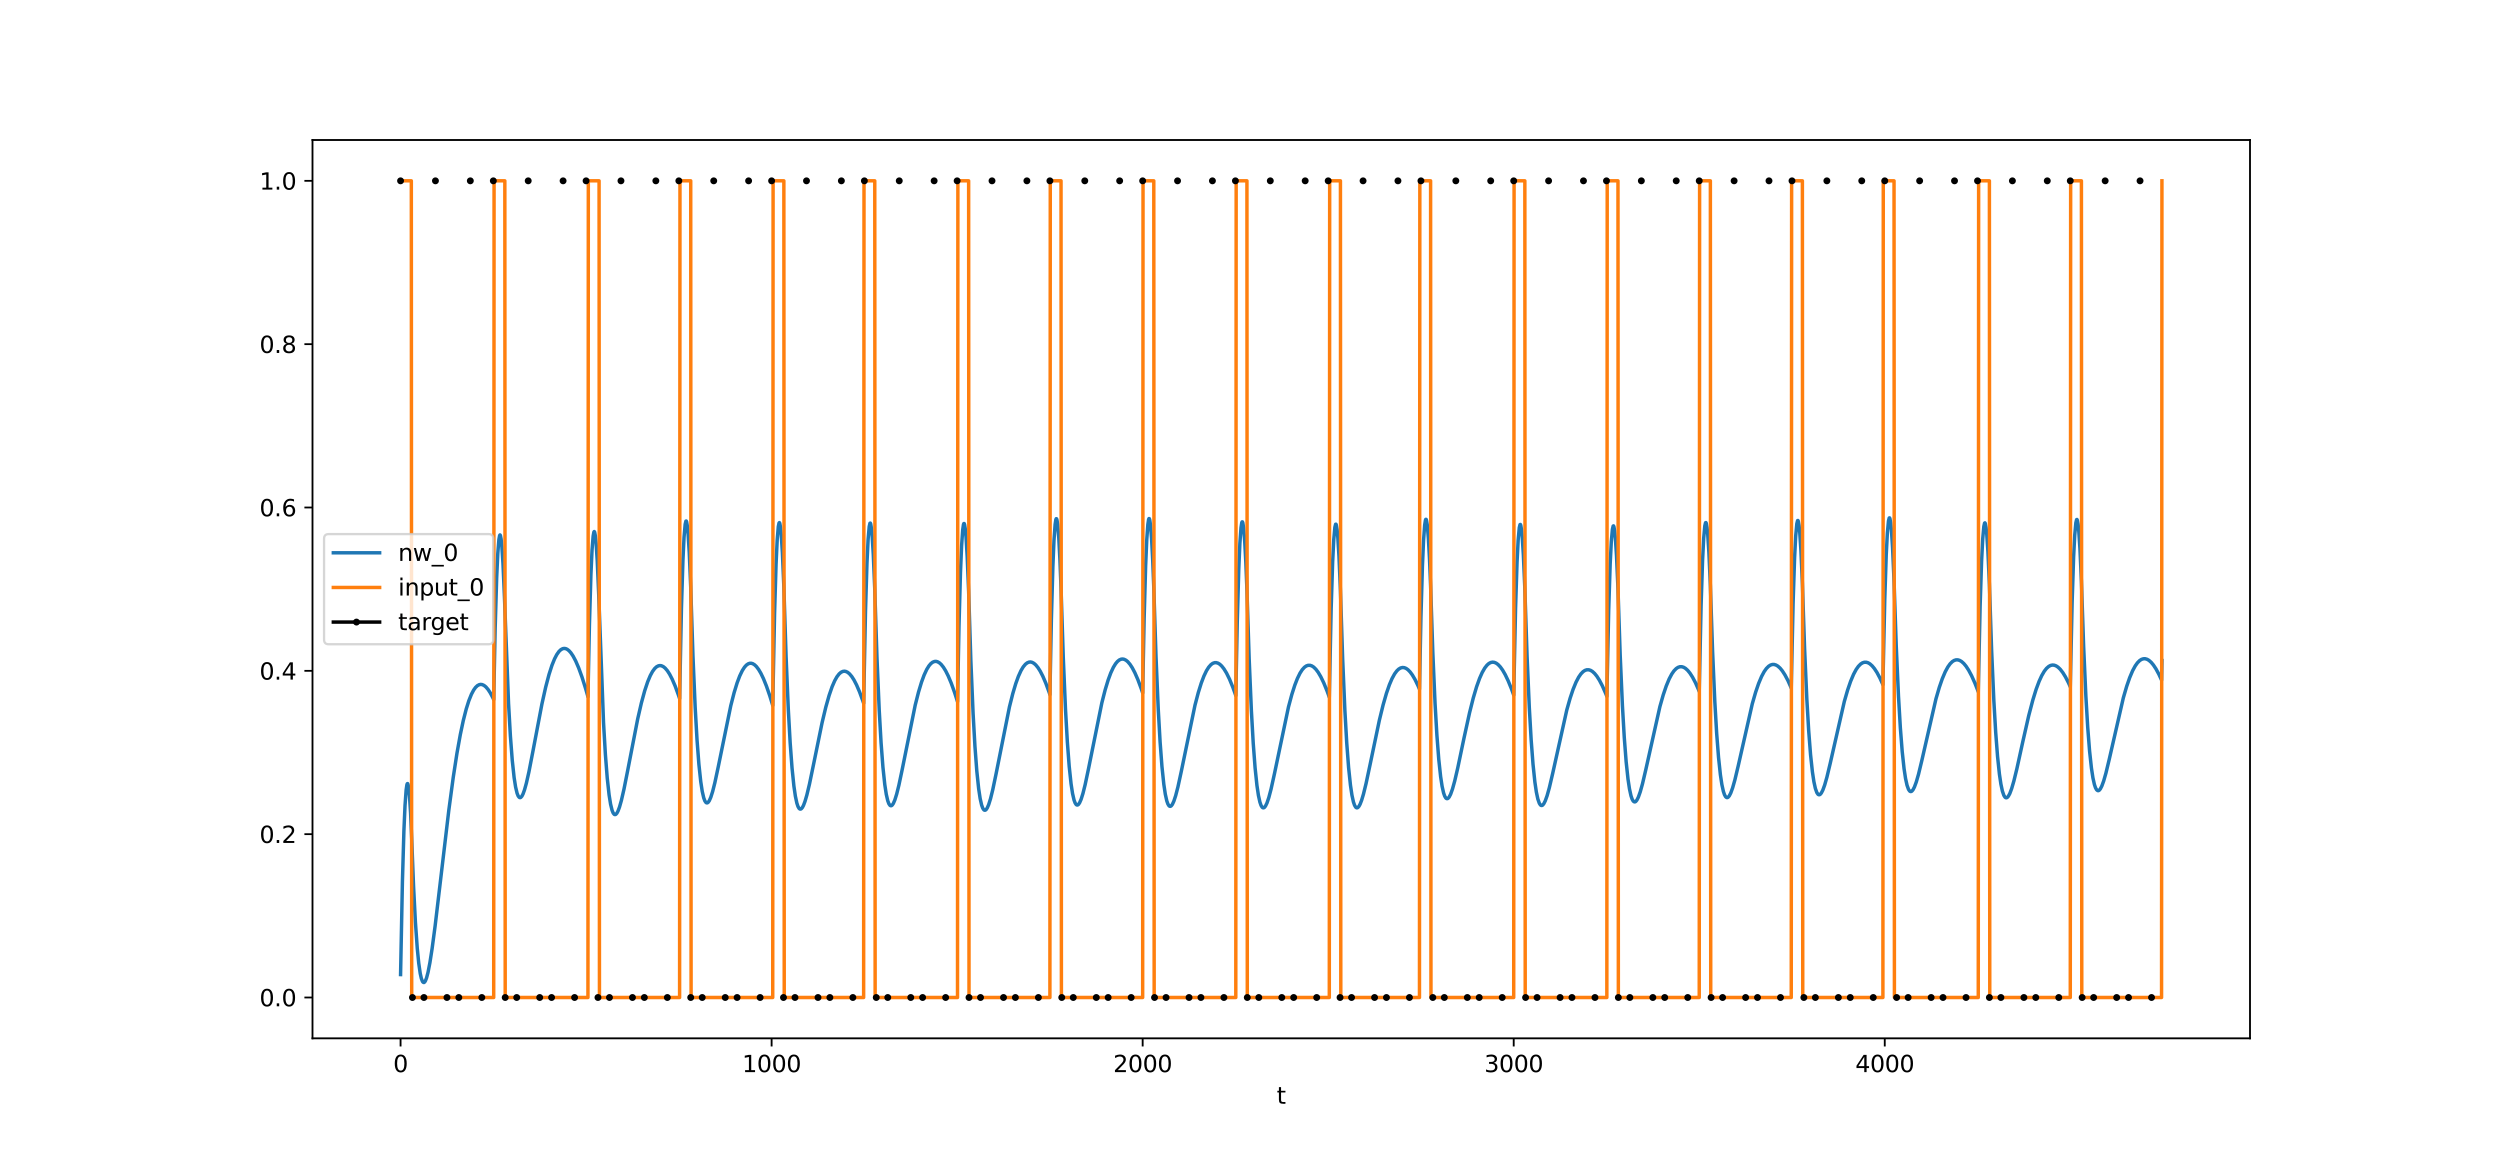 <?xml version="1.0" encoding="utf-8" standalone="no"?>
<!DOCTYPE svg PUBLIC "-//W3C//DTD SVG 1.1//EN"
  "http://www.w3.org/Graphics/SVG/1.1/DTD/svg11.dtd">
<svg xmlns:xlink="http://www.w3.org/1999/xlink" width="1080pt" height="504pt" viewBox="0 0 1080 504" xmlns="http://www.w3.org/2000/svg" version="1.1">
 <defs>
  <style type="text/css">*{stroke-linejoin: round; stroke-linecap: butt}</style>
 </defs>
 <g id="figure_1">
  <g id="patch_1">
   <path d="M 0 504 
L 1080 504 
L 1080 0 
L 0 0 
z
" style="fill: #ffffff"/>
  </g>
  <g id="axes_1">
   <g id="patch_2">
    <path d="M 135 448.56 
L 972 448.56 
L 972 60.48 
L 135 60.48 
z
" style="fill: #ffffff"/>
   </g>
   <g id="matplotlib.axis_1">
    <g id="xtick_1">
     <g id="line2d_1">
      <defs>
       <path id="m6c7b8c0041" d="M 0 0 
L 0 3.5 
" style="stroke: #000000; stroke-width: 0.8"/>
      </defs>
      <g>
       <use xlink:href="#m6c7b8c0041" x="173.045" y="448.56" style="stroke: #000000; stroke-width: 0.8"/>
      </g>
     </g>
     <g id="text_1">
      <!-- 0 -->
      <g transform="translate(169.864 463.158) scale(0.1 -0.1)">
       <defs>
        <path id="DejaVuSans-30" d="M 2034 4250 
Q 1547 4250 1301 3770 
Q 1056 3291 1056 2328 
Q 1056 1369 1301 889 
Q 1547 409 2034 409 
Q 2525 409 2770 889 
Q 3016 1369 3016 2328 
Q 3016 3291 2770 3770 
Q 2525 4250 2034 4250 
z
M 2034 4750 
Q 2819 4750 3233 4129 
Q 3647 3509 3647 2328 
Q 3647 1150 3233 529 
Q 2819 -91 2034 -91 
Q 1250 -91 836 529 
Q 422 1150 422 2328 
Q 422 3509 836 4129 
Q 1250 4750 2034 4750 
z
" transform="scale(0.016)"/>
       </defs>
       <use xlink:href="#DejaVuSans-30"/>
      </g>
     </g>
    </g>
    <g id="xtick_2">
     <g id="line2d_2">
      <g>
       <use xlink:href="#m6c7b8c0041" x="333.338" y="448.56" style="stroke: #000000; stroke-width: 0.8"/>
      </g>
     </g>
     <g id="text_2">
      <!-- 1000 -->
      <g transform="translate(320.613 463.158) scale(0.1 -0.1)">
       <defs>
        <path id="DejaVuSans-31" d="M 794 531 
L 1825 531 
L 1825 4091 
L 703 3866 
L 703 4441 
L 1819 4666 
L 2450 4666 
L 2450 531 
L 3481 531 
L 3481 0 
L 794 0 
L 794 531 
z
" transform="scale(0.016)"/>
       </defs>
       <use xlink:href="#DejaVuSans-31"/>
       <use xlink:href="#DejaVuSans-30" x="63.623"/>
       <use xlink:href="#DejaVuSans-30" x="127.246"/>
       <use xlink:href="#DejaVuSans-30" x="190.869"/>
      </g>
     </g>
    </g>
    <g id="xtick_3">
     <g id="line2d_3">
      <g>
       <use xlink:href="#m6c7b8c0041" x="493.631" y="448.56" style="stroke: #000000; stroke-width: 0.8"/>
      </g>
     </g>
     <g id="text_3">
      <!-- 2000 -->
      <g transform="translate(480.906 463.158) scale(0.1 -0.1)">
       <defs>
        <path id="DejaVuSans-32" d="M 1228 531 
L 3431 531 
L 3431 0 
L 469 0 
L 469 531 
Q 828 903 1448 1529 
Q 2069 2156 2228 2338 
Q 2531 2678 2651 2914 
Q 2772 3150 2772 3378 
Q 2772 3750 2511 3984 
Q 2250 4219 1831 4219 
Q 1534 4219 1204 4116 
Q 875 4013 500 3803 
L 500 4441 
Q 881 4594 1212 4672 
Q 1544 4750 1819 4750 
Q 2544 4750 2975 4387 
Q 3406 4025 3406 3419 
Q 3406 3131 3298 2873 
Q 3191 2616 2906 2266 
Q 2828 2175 2409 1742 
Q 1991 1309 1228 531 
z
" transform="scale(0.016)"/>
       </defs>
       <use xlink:href="#DejaVuSans-32"/>
       <use xlink:href="#DejaVuSans-30" x="63.623"/>
       <use xlink:href="#DejaVuSans-30" x="127.246"/>
       <use xlink:href="#DejaVuSans-30" x="190.869"/>
      </g>
     </g>
    </g>
    <g id="xtick_4">
     <g id="line2d_4">
      <g>
       <use xlink:href="#m6c7b8c0041" x="653.923" y="448.56" style="stroke: #000000; stroke-width: 0.8"/>
      </g>
     </g>
     <g id="text_4">
      <!-- 3000 -->
      <g transform="translate(641.198 463.158) scale(0.1 -0.1)">
       <defs>
        <path id="DejaVuSans-33" d="M 2597 2516 
Q 3050 2419 3304 2112 
Q 3559 1806 3559 1356 
Q 3559 666 3084 287 
Q 2609 -91 1734 -91 
Q 1441 -91 1130 -33 
Q 819 25 488 141 
L 488 750 
Q 750 597 1062 519 
Q 1375 441 1716 441 
Q 2309 441 2620 675 
Q 2931 909 2931 1356 
Q 2931 1769 2642 2001 
Q 2353 2234 1838 2234 
L 1294 2234 
L 1294 2753 
L 1863 2753 
Q 2328 2753 2575 2939 
Q 2822 3125 2822 3475 
Q 2822 3834 2567 4026 
Q 2313 4219 1838 4219 
Q 1578 4219 1281 4162 
Q 984 4106 628 3988 
L 628 4550 
Q 988 4650 1302 4700 
Q 1616 4750 1894 4750 
Q 2613 4750 3031 4423 
Q 3450 4097 3450 3541 
Q 3450 3153 3228 2886 
Q 3006 2619 2597 2516 
z
" transform="scale(0.016)"/>
       </defs>
       <use xlink:href="#DejaVuSans-33"/>
       <use xlink:href="#DejaVuSans-30" x="63.623"/>
       <use xlink:href="#DejaVuSans-30" x="127.246"/>
       <use xlink:href="#DejaVuSans-30" x="190.869"/>
      </g>
     </g>
    </g>
    <g id="xtick_5">
     <g id="line2d_5">
      <g>
       <use xlink:href="#m6c7b8c0041" x="814.216" y="448.56" style="stroke: #000000; stroke-width: 0.8"/>
      </g>
     </g>
     <g id="text_5">
      <!-- 4000 -->
      <g transform="translate(801.491 463.158) scale(0.1 -0.1)">
       <defs>
        <path id="DejaVuSans-34" d="M 2419 4116 
L 825 1625 
L 2419 1625 
L 2419 4116 
z
M 2253 4666 
L 3047 4666 
L 3047 1625 
L 3713 1625 
L 3713 1100 
L 3047 1100 
L 3047 0 
L 2419 0 
L 2419 1100 
L 313 1100 
L 313 1709 
L 2253 4666 
z
" transform="scale(0.016)"/>
       </defs>
       <use xlink:href="#DejaVuSans-34"/>
       <use xlink:href="#DejaVuSans-30" x="63.623"/>
       <use xlink:href="#DejaVuSans-30" x="127.246"/>
       <use xlink:href="#DejaVuSans-30" x="190.869"/>
      </g>
     </g>
    </g>
    <g id="text_6">
     <!-- t -->
     <g transform="translate(551.54 476.837) scale(0.1 -0.1)">
      <defs>
       <path id="DejaVuSans-74" d="M 1172 4494 
L 1172 3500 
L 2356 3500 
L 2356 3053 
L 1172 3053 
L 1172 1153 
Q 1172 725 1289 603 
Q 1406 481 1766 481 
L 2356 481 
L 2356 0 
L 1766 0 
Q 1100 0 847 248 
Q 594 497 594 1153 
L 594 3053 
L 172 3053 
L 172 3500 
L 594 3500 
L 594 4494 
L 1172 4494 
z
" transform="scale(0.016)"/>
      </defs>
      <use xlink:href="#DejaVuSans-74"/>
     </g>
    </g>
   </g>
   <g id="matplotlib.axis_2">
    <g id="ytick_1">
     <g id="line2d_6">
      <defs>
       <path id="m3fc078fcdd" d="M 0 0 
L -3.5 0 
" style="stroke: #000000; stroke-width: 0.8"/>
      </defs>
      <g>
       <use xlink:href="#m3fc078fcdd" x="135" y="430.92" style="stroke: #000000; stroke-width: 0.8"/>
      </g>
     </g>
     <g id="text_7">
      <!-- 0.0 -->
      <g transform="translate(112.097 434.719) scale(0.1 -0.1)">
       <defs>
        <path id="DejaVuSans-2e" d="M 684 794 
L 1344 794 
L 1344 0 
L 684 0 
L 684 794 
z
" transform="scale(0.016)"/>
       </defs>
       <use xlink:href="#DejaVuSans-30"/>
       <use xlink:href="#DejaVuSans-2e" x="63.623"/>
       <use xlink:href="#DejaVuSans-30" x="95.41"/>
      </g>
     </g>
    </g>
    <g id="ytick_2">
     <g id="line2d_7">
      <g>
       <use xlink:href="#m3fc078fcdd" x="135" y="360.36" style="stroke: #000000; stroke-width: 0.8"/>
      </g>
     </g>
     <g id="text_8">
      <!-- 0.2 -->
      <g transform="translate(112.097 364.159) scale(0.1 -0.1)">
       <use xlink:href="#DejaVuSans-30"/>
       <use xlink:href="#DejaVuSans-2e" x="63.623"/>
       <use xlink:href="#DejaVuSans-32" x="95.41"/>
      </g>
     </g>
    </g>
    <g id="ytick_3">
     <g id="line2d_8">
      <g>
       <use xlink:href="#m3fc078fcdd" x="135" y="289.8" style="stroke: #000000; stroke-width: 0.8"/>
      </g>
     </g>
     <g id="text_9">
      <!-- 0.4 -->
      <g transform="translate(112.097 293.599) scale(0.1 -0.1)">
       <use xlink:href="#DejaVuSans-30"/>
       <use xlink:href="#DejaVuSans-2e" x="63.623"/>
       <use xlink:href="#DejaVuSans-34" x="95.41"/>
      </g>
     </g>
    </g>
    <g id="ytick_4">
     <g id="line2d_9">
      <g>
       <use xlink:href="#m3fc078fcdd" x="135" y="219.24" style="stroke: #000000; stroke-width: 0.8"/>
      </g>
     </g>
     <g id="text_10">
      <!-- 0.6 -->
      <g transform="translate(112.097 223.039) scale(0.1 -0.1)">
       <defs>
        <path id="DejaVuSans-36" d="M 2113 2584 
Q 1688 2584 1439 2293 
Q 1191 2003 1191 1497 
Q 1191 994 1439 701 
Q 1688 409 2113 409 
Q 2538 409 2786 701 
Q 3034 994 3034 1497 
Q 3034 2003 2786 2293 
Q 2538 2584 2113 2584 
z
M 3366 4563 
L 3366 3988 
Q 3128 4100 2886 4159 
Q 2644 4219 2406 4219 
Q 1781 4219 1451 3797 
Q 1122 3375 1075 2522 
Q 1259 2794 1537 2939 
Q 1816 3084 2150 3084 
Q 2853 3084 3261 2657 
Q 3669 2231 3669 1497 
Q 3669 778 3244 343 
Q 2819 -91 2113 -91 
Q 1303 -91 875 529 
Q 447 1150 447 2328 
Q 447 3434 972 4092 
Q 1497 4750 2381 4750 
Q 2619 4750 2861 4703 
Q 3103 4656 3366 4563 
z
" transform="scale(0.016)"/>
       </defs>
       <use xlink:href="#DejaVuSans-30"/>
       <use xlink:href="#DejaVuSans-2e" x="63.623"/>
       <use xlink:href="#DejaVuSans-36" x="95.41"/>
      </g>
     </g>
    </g>
    <g id="ytick_5">
     <g id="line2d_10">
      <g>
       <use xlink:href="#m3fc078fcdd" x="135" y="148.68" style="stroke: #000000; stroke-width: 0.8"/>
      </g>
     </g>
     <g id="text_11">
      <!-- 0.8 -->
      <g transform="translate(112.097 152.479) scale(0.1 -0.1)">
       <defs>
        <path id="DejaVuSans-38" d="M 2034 2216 
Q 1584 2216 1326 1975 
Q 1069 1734 1069 1313 
Q 1069 891 1326 650 
Q 1584 409 2034 409 
Q 2484 409 2743 651 
Q 3003 894 3003 1313 
Q 3003 1734 2745 1975 
Q 2488 2216 2034 2216 
z
M 1403 2484 
Q 997 2584 770 2862 
Q 544 3141 544 3541 
Q 544 4100 942 4425 
Q 1341 4750 2034 4750 
Q 2731 4750 3128 4425 
Q 3525 4100 3525 3541 
Q 3525 3141 3298 2862 
Q 3072 2584 2669 2484 
Q 3125 2378 3379 2068 
Q 3634 1759 3634 1313 
Q 3634 634 3220 271 
Q 2806 -91 2034 -91 
Q 1263 -91 848 271 
Q 434 634 434 1313 
Q 434 1759 690 2068 
Q 947 2378 1403 2484 
z
M 1172 3481 
Q 1172 3119 1398 2916 
Q 1625 2713 2034 2713 
Q 2441 2713 2670 2916 
Q 2900 3119 2900 3481 
Q 2900 3844 2670 4047 
Q 2441 4250 2034 4250 
Q 1625 4250 1398 4047 
Q 1172 3844 1172 3481 
z
" transform="scale(0.016)"/>
       </defs>
       <use xlink:href="#DejaVuSans-30"/>
       <use xlink:href="#DejaVuSans-2e" x="63.623"/>
       <use xlink:href="#DejaVuSans-38" x="95.41"/>
      </g>
     </g>
    </g>
    <g id="ytick_6">
     <g id="line2d_11">
      <g>
       <use xlink:href="#m3fc078fcdd" x="135" y="78.12" style="stroke: #000000; stroke-width: 0.8"/>
      </g>
     </g>
     <g id="text_12">
      <!-- 1.0 -->
      <g transform="translate(112.097 81.919) scale(0.1 -0.1)">
       <use xlink:href="#DejaVuSans-31"/>
       <use xlink:href="#DejaVuSans-2e" x="63.623"/>
       <use xlink:href="#DejaVuSans-30" x="95.41"/>
      </g>
     </g>
    </g>
   </g>
   <g id="line2d_12">
    <path d="M 173.045 421.013 
L 173.847 380.784 
L 174.488 358.914 
L 174.969 347.959 
L 175.45 341.29 
L 175.77 339.063 
L 175.931 338.58 
L 176.091 338.502 
L 176.251 338.818 
L 176.572 340.588 
L 176.892 343.804 
L 177.373 351.163 
L 177.854 362.398 
L 178.656 382.863 
L 179.457 398.393 
L 180.259 409.701 
L 180.9 416.132 
L 181.541 420.553 
L 182.022 422.706 
L 182.503 423.974 
L 182.823 424.374 
L 183.144 424.448 
L 183.464 424.219 
L 183.785 423.711 
L 184.266 422.472 
L 184.907 420.036 
L 185.709 415.935 
L 186.67 409.798 
L 187.953 400.153 
L 190.036 382.578 
L 193.883 350.057 
L 195.807 335.762 
L 197.41 325.376 
L 198.853 317.344 
L 200.135 311.293 
L 201.417 306.272 
L 202.539 302.713 
L 203.661 299.913 
L 204.623 298.097 
L 205.425 296.981 
L 206.226 296.213 
L 207.027 295.779 
L 207.669 295.664 
L 208.31 295.745 
L 209.111 296.113 
L 209.913 296.761 
L 210.875 297.889 
L 211.836 299.372 
L 212.958 301.516 
L 213.279 302.205 
L 213.92 271.214 
L 214.561 249.655 
L 215.042 239.134 
L 215.523 233.057 
L 215.844 231.305 
L 216.004 231.083 
L 216.164 231.28 
L 216.485 232.889 
L 216.805 236.042 
L 217.286 243.476 
L 217.927 258.009 
L 219.691 303.919 
L 220.492 317.983 
L 221.294 328.456 
L 222.095 335.894 
L 222.736 339.989 
L 223.377 342.676 
L 223.858 343.887 
L 224.339 344.494 
L 224.66 344.598 
L 224.98 344.483 
L 225.461 343.942 
L 225.942 343.009 
L 226.583 341.243 
L 227.385 338.356 
L 228.507 333.381 
L 230.27 324.294 
L 234.117 304.09 
L 235.72 296.893 
L 237.163 291.407 
L 238.445 287.41 
L 239.567 284.625 
L 240.529 282.775 
L 241.49 281.417 
L 242.292 280.658 
L 243.093 280.228 
L 243.735 280.116 
L 244.376 280.204 
L 245.017 280.487 
L 245.818 281.105 
L 246.62 282.004 
L 247.582 283.436 
L 248.704 285.56 
L 249.986 288.538 
L 251.429 292.517 
L 253.031 297.616 
L 253.993 300.972 
L 254.634 269.85 
L 255.276 248.214 
L 255.756 237.667 
L 256.237 231.587 
L 256.558 229.845 
L 256.718 229.631 
L 256.878 229.84 
L 257.199 231.477 
L 257.52 234.665 
L 258.001 242.168 
L 258.642 256.815 
L 260.726 312.231 
L 261.527 325.935 
L 262.328 336.147 
L 263.13 343.406 
L 263.771 347.407 
L 264.412 350.035 
L 264.893 351.223 
L 265.374 351.821 
L 265.695 351.926 
L 266.015 351.818 
L 266.496 351.295 
L 266.977 350.388 
L 267.618 348.668 
L 268.42 345.85 
L 269.542 340.986 
L 271.145 332.923 
L 275.472 310.633 
L 277.075 303.674 
L 278.518 298.384 
L 279.8 294.538 
L 280.922 291.861 
L 281.884 290.083 
L 282.846 288.778 
L 283.647 288.047 
L 284.449 287.633 
L 285.09 287.524 
L 285.731 287.606 
L 286.533 287.971 
L 287.334 288.616 
L 288.296 289.74 
L 289.258 291.228 
L 290.38 293.389 
L 291.662 296.375 
L 293.105 300.324 
L 293.586 301.765 
L 294.387 262.626 
L 295.028 241.942 
L 295.509 232.032 
L 295.99 226.525 
L 296.31 225.131 
L 296.471 225.081 
L 296.631 225.447 
L 296.952 227.378 
L 297.272 230.835 
L 297.753 238.693 
L 298.394 253.732 
L 299.356 283.311 
L 300.318 305.669 
L 301.119 319.685 
L 301.921 330.173 
L 302.722 337.679 
L 303.363 341.86 
L 304.005 344.658 
L 304.485 345.966 
L 304.966 346.679 
L 305.287 346.859 
L 305.607 346.824 
L 305.928 346.592 
L 306.409 345.913 
L 307.05 344.468 
L 307.852 341.953 
L 308.813 338.148 
L 310.256 331.404 
L 315.706 304.816 
L 317.149 299.199 
L 318.431 295.016 
L 319.553 292.029 
L 320.675 289.688 
L 321.637 288.198 
L 322.438 287.319 
L 323.24 286.763 
L 323.881 286.546 
L 324.522 286.528 
L 325.163 286.702 
L 325.965 287.184 
L 326.766 287.946 
L 327.728 289.216 
L 328.69 290.849 
L 329.812 293.185 
L 331.094 296.373 
L 332.537 300.553 
L 333.819 304.731 
L 334.62 264.814 
L 335.262 243.594 
L 335.742 233.328 
L 336.223 227.501 
L 336.544 225.912 
L 336.704 225.77 
L 336.865 226.047 
L 337.185 227.81 
L 337.506 231.112 
L 337.987 238.76 
L 338.628 253.557 
L 339.589 283.683 
L 340.551 306.527 
L 341.353 320.907 
L 342.154 331.725 
L 342.956 339.53 
L 343.597 343.932 
L 344.238 346.933 
L 344.719 348.383 
L 345.2 349.231 
L 345.52 349.496 
L 345.841 349.543 
L 346.161 349.39 
L 346.642 348.822 
L 347.123 347.895 
L 347.764 346.184 
L 348.566 343.429 
L 349.688 338.73 
L 351.451 330.224 
L 355.138 312.216 
L 356.741 305.508 
L 358.183 300.397 
L 359.466 296.677 
L 360.588 294.09 
L 361.55 292.376 
L 362.511 291.126 
L 363.313 290.433 
L 364.114 290.05 
L 364.755 289.963 
L 365.397 290.064 
L 366.198 290.449 
L 367 291.109 
L 367.961 292.249 
L 368.923 293.746 
L 370.045 295.915 
L 371.327 298.904 
L 372.77 302.85 
L 373.091 303.804 
L 373.892 264.175 
L 374.533 243.202 
L 375.014 233.128 
L 375.495 227.499 
L 375.816 226.046 
L 375.976 225.971 
L 376.136 226.317 
L 376.457 228.219 
L 376.777 231.662 
L 377.258 239.525 
L 377.899 254.613 
L 378.861 284.358 
L 379.823 306.826 
L 380.624 320.901 
L 381.426 331.423 
L 382.227 338.945 
L 382.869 343.129 
L 383.51 345.921 
L 383.991 347.22 
L 384.471 347.921 
L 384.792 348.091 
L 385.113 348.046 
L 385.433 347.802 
L 385.914 347.103 
L 386.555 345.628 
L 387.357 343.072 
L 388.318 339.212 
L 389.761 332.374 
L 395.371 304.61 
L 396.814 298.925 
L 398.096 294.677 
L 399.218 291.625 
L 400.34 289.209 
L 401.302 287.648 
L 402.104 286.702 
L 402.905 286.074 
L 403.707 285.756 
L 404.348 285.719 
L 404.989 285.87 
L 405.79 286.315 
L 406.592 287.033 
L 407.554 288.238 
L 408.515 289.796 
L 409.637 292.03 
L 410.92 295.087 
L 412.362 299.1 
L 413.645 303.116 
L 414.286 270.347 
L 414.927 247.283 
L 415.408 235.796 
L 415.889 228.879 
L 416.209 226.634 
L 416.37 226.184 
L 416.53 226.166 
L 416.69 226.568 
L 417.011 228.587 
L 417.331 232.15 
L 417.812 240.201 
L 418.453 255.554 
L 419.415 285.568 
L 420.377 308.251 
L 421.178 322.469 
L 421.98 333.107 
L 422.781 340.721 
L 423.423 344.962 
L 424.064 347.8 
L 424.545 349.126 
L 425.025 349.849 
L 425.346 350.031 
L 425.667 349.994 
L 425.987 349.758 
L 426.468 349.065 
L 427.109 347.593 
L 427.911 345.03 
L 428.872 341.148 
L 430.315 334.254 
L 436.086 305.359 
L 437.528 299.616 
L 438.811 295.312 
L 439.933 292.206 
L 441.055 289.731 
L 442.016 288.113 
L 442.978 286.955 
L 443.78 286.335 
L 444.581 286.02 
L 445.222 285.981 
L 445.864 286.128 
L 446.665 286.562 
L 447.466 287.264 
L 448.428 288.444 
L 449.39 289.971 
L 450.512 292.161 
L 451.794 295.158 
L 453.237 299.096 
L 453.558 300.045 
L 454.199 267.551 
L 454.84 244.729 
L 455.321 233.406 
L 455.802 226.64 
L 456.122 224.489 
L 456.283 224.084 
L 456.443 224.111 
L 456.603 224.557 
L 456.924 226.66 
L 457.405 232.68 
L 457.885 241.879 
L 458.366 253.984 
L 459.328 283.828 
L 460.29 306.366 
L 461.091 320.481 
L 461.893 331.035 
L 462.694 338.581 
L 463.335 342.781 
L 463.977 345.586 
L 464.457 346.895 
L 464.938 347.605 
L 465.259 347.781 
L 465.579 347.741 
L 465.9 347.503 
L 466.381 346.812 
L 467.022 345.347 
L 467.824 342.803 
L 468.785 338.955 
L 470.228 332.131 
L 475.999 303.624 
L 477.441 297.979 
L 478.723 293.756 
L 479.846 290.715 
L 480.968 288.298 
L 481.929 286.726 
L 482.731 285.763 
L 483.532 285.111 
L 484.334 284.762 
L 484.975 284.696 
L 485.616 284.813 
L 486.418 285.211 
L 487.219 285.875 
L 488.181 287.01 
L 489.143 288.491 
L 490.265 290.629 
L 491.547 293.568 
L 492.99 297.444 
L 493.631 299.341 
L 494.272 267.096 
L 494.913 244.455 
L 495.394 233.23 
L 495.875 226.534 
L 496.195 224.417 
L 496.356 224.025 
L 496.516 224.062 
L 496.676 224.517 
L 496.997 226.632 
L 497.478 232.655 
L 497.959 241.844 
L 498.439 253.93 
L 499.401 283.794 
L 500.363 306.379 
L 501.164 320.553 
L 501.966 331.178 
L 502.767 338.808 
L 503.409 343.081 
L 504.05 345.965 
L 504.531 347.334 
L 505.011 348.108 
L 505.332 348.326 
L 505.653 348.329 
L 505.973 348.135 
L 506.454 347.509 
L 507.095 346.132 
L 507.897 343.696 
L 508.859 339.975 
L 510.301 333.331 
L 516.232 304.653 
L 517.675 299.157 
L 518.957 295.05 
L 520.079 292.094 
L 521.201 289.746 
L 522.163 288.218 
L 523.125 287.132 
L 523.926 286.558 
L 524.727 286.277 
L 525.369 286.258 
L 526.17 286.482 
L 526.972 286.972 
L 527.773 287.718 
L 528.735 288.933 
L 529.857 290.767 
L 531.139 293.37 
L 532.582 296.883 
L 533.864 300.47 
L 534.505 268.44 
L 535.146 245.914 
L 535.627 234.717 
L 536.108 228.008 
L 536.429 225.86 
L 536.589 225.448 
L 536.749 225.46 
L 536.91 225.887 
L 537.23 227.936 
L 537.711 233.839 
L 538.192 242.886 
L 538.673 254.811 
L 539.635 284.512 
L 540.596 306.99 
L 541.398 321.111 
L 542.199 331.711 
L 543.001 339.339 
L 543.642 343.625 
L 544.283 346.532 
L 544.764 347.925 
L 545.245 348.726 
L 545.566 348.965 
L 545.886 348.99 
L 546.207 348.819 
L 546.688 348.23 
L 547.329 346.905 
L 548.13 344.537 
L 549.092 340.9 
L 550.535 334.379 
L 556.626 305.394 
L 558.068 300.018 
L 559.351 296.004 
L 560.473 293.114 
L 561.595 290.819 
L 562.557 289.324 
L 563.518 288.259 
L 564.32 287.694 
L 565.121 287.414 
L 565.923 287.411 
L 566.724 287.676 
L 567.526 288.198 
L 568.487 289.148 
L 569.449 290.434 
L 570.571 292.33 
L 571.854 294.981 
L 573.296 298.52 
L 574.258 301.174 
L 575.059 262.949 
L 575.701 242.762 
L 576.181 233.112 
L 576.662 227.785 
L 576.983 226.474 
L 577.143 226.455 
L 577.303 226.846 
L 577.624 228.812 
L 577.945 232.286 
L 578.426 240.145 
L 579.067 255.151 
L 580.028 284.632 
L 580.99 306.964 
L 581.792 321.011 
L 582.593 331.574 
L 583.395 339.195 
L 584.036 343.493 
L 584.677 346.426 
L 585.158 347.846 
L 585.639 348.68 
L 585.959 348.944 
L 586.28 348.995 
L 586.6 348.852 
L 587.081 348.307 
L 587.562 347.414 
L 588.203 345.76 
L 589.005 343.089 
L 590.127 338.525 
L 591.89 330.233 
L 595.897 311.079 
L 597.5 304.533 
L 598.943 299.505 
L 600.225 295.797 
L 601.347 293.167 
L 602.469 291.117 
L 603.431 289.818 
L 604.233 289.053 
L 605.034 288.572 
L 605.836 288.367 
L 606.637 288.428 
L 607.438 288.748 
L 608.24 289.316 
L 609.202 290.309 
L 610.163 291.625 
L 611.285 293.542 
L 612.568 296.197 
L 613.209 297.696 
L 613.85 266.425 
L 614.491 244.413 
L 614.972 233.459 
L 615.453 226.884 
L 615.774 224.77 
L 615.934 224.36 
L 616.094 224.365 
L 616.255 224.774 
L 616.575 226.764 
L 617.056 232.517 
L 617.537 241.351 
L 618.018 253.007 
L 618.98 281.966 
L 619.941 303.887 
L 620.743 317.665 
L 621.544 328.017 
L 622.346 335.478 
L 622.987 339.681 
L 623.628 342.544 
L 624.109 343.926 
L 624.59 344.734 
L 624.91 344.986 
L 625.231 345.03 
L 625.552 344.883 
L 626.032 344.341 
L 626.674 343.095 
L 627.475 340.847 
L 628.437 337.377 
L 629.719 331.874 
L 632.444 318.865 
L 634.849 307.897 
L 636.451 301.529 
L 637.894 296.652 
L 639.176 293.069 
L 640.298 290.539 
L 641.421 288.579 
L 642.382 287.351 
L 643.184 286.641 
L 643.985 286.208 
L 644.787 286.047 
L 645.588 286.149 
L 646.39 286.505 
L 647.191 287.103 
L 648.153 288.129 
L 649.115 289.472 
L 650.237 291.413 
L 651.519 294.089 
L 652.962 297.625 
L 653.923 300.261 
L 654.725 262.716 
L 655.366 242.831 
L 655.847 233.286 
L 656.328 227.97 
L 656.648 226.619 
L 656.809 226.568 
L 656.969 226.917 
L 657.289 228.778 
L 657.61 232.118 
L 658.091 239.726 
L 658.732 254.32 
L 659.694 283.478 
L 660.656 305.619 
L 661.457 319.589 
L 662.259 330.135 
L 663.06 337.79 
L 663.701 342.146 
L 664.342 345.158 
L 664.984 347.015 
L 665.464 347.75 
L 665.785 347.964 
L 666.106 347.977 
L 666.426 347.806 
L 666.907 347.238 
L 667.548 345.975 
L 668.35 343.73 
L 669.311 340.291 
L 670.754 334.133 
L 676.845 306.744 
L 678.288 301.637 
L 679.57 297.806 
L 680.852 294.683 
L 681.975 292.542 
L 682.936 291.146 
L 683.898 290.149 
L 684.7 289.618 
L 685.501 289.351 
L 686.302 289.34 
L 687.104 289.578 
L 687.905 290.055 
L 688.867 290.929 
L 689.829 292.114 
L 690.951 293.868 
L 692.233 296.322 
L 693.676 299.606 
L 694.157 300.813 
L 694.958 263.431 
L 695.599 243.587 
L 696.08 234.025 
L 696.561 228.657 
L 696.882 227.254 
L 697.042 227.172 
L 697.202 227.487 
L 697.523 229.271 
L 697.844 232.523 
L 698.324 239.981 
L 698.966 254.343 
L 699.927 283.108 
L 700.889 304.929 
L 701.691 318.68 
L 702.492 329.046 
L 703.293 336.554 
L 703.935 340.812 
L 704.576 343.744 
L 705.057 345.184 
L 705.538 346.054 
L 706.018 346.419 
L 706.339 346.411 
L 706.66 346.222 
L 707.14 345.631 
L 707.782 344.346 
L 708.583 342.083 
L 709.545 338.635 
L 710.988 332.485 
L 717.079 305.25 
L 718.521 300.184 
L 719.804 296.387 
L 721.086 293.293 
L 722.208 291.174 
L 723.17 289.795 
L 724.131 288.812 
L 724.933 288.289 
L 725.734 288.029 
L 726.536 288.025 
L 727.337 288.266 
L 728.139 288.745 
L 729.101 289.619 
L 730.062 290.802 
L 731.184 292.55 
L 732.467 294.996 
L 733.909 298.266 
L 734.07 298.661 
L 734.871 261.599 
L 735.512 241.94 
L 735.993 232.48 
L 736.474 227.186 
L 736.795 225.817 
L 736.955 225.748 
L 737.115 226.074 
L 737.436 227.872 
L 737.756 231.128 
L 738.237 238.576 
L 738.878 252.9 
L 739.84 281.491 
L 740.802 303.188 
L 741.603 316.867 
L 742.405 327.186 
L 743.206 334.667 
L 743.847 338.918 
L 744.489 341.851 
L 744.97 343.298 
L 745.45 344.179 
L 745.931 344.558 
L 746.252 344.562 
L 746.572 344.385 
L 747.053 343.816 
L 747.695 342.562 
L 748.496 340.344 
L 749.458 336.953 
L 750.9 330.896 
L 756.991 304.029 
L 758.434 299.03 
L 759.716 295.284 
L 760.999 292.234 
L 762.121 290.146 
L 763.083 288.788 
L 764.044 287.822 
L 764.846 287.31 
L 765.647 287.059 
L 766.449 287.059 
L 767.25 287.303 
L 768.052 287.781 
L 769.013 288.652 
L 769.975 289.828 
L 771.097 291.564 
L 772.38 293.992 
L 773.822 297.237 
L 774.624 260.406 
L 775.265 240.881 
L 775.746 231.495 
L 776.227 226.254 
L 776.547 224.91 
L 776.707 224.85 
L 776.868 225.184 
L 777.188 226.992 
L 777.509 230.252 
L 777.99 237.693 
L 778.631 251.989 
L 779.593 280.465 
L 780.555 302.078 
L 781.356 315.706 
L 782.157 325.99 
L 782.959 333.448 
L 783.6 337.687 
L 784.241 340.614 
L 784.882 342.414 
L 785.363 343.123 
L 785.684 343.326 
L 786.004 343.333 
L 786.325 343.161 
L 786.806 342.599 
L 787.447 341.357 
L 788.249 339.156 
L 789.21 335.789 
L 790.653 329.769 
L 796.744 303.038 
L 798.187 298.059 
L 799.469 294.326 
L 800.751 291.282 
L 801.873 289.197 
L 802.835 287.838 
L 803.797 286.868 
L 804.598 286.352 
L 805.4 286.094 
L 806.201 286.087 
L 807.003 286.322 
L 807.804 286.79 
L 808.766 287.646 
L 809.728 288.807 
L 810.85 290.523 
L 812.132 292.925 
L 813.414 295.758 
L 814.216 259.082 
L 814.857 239.645 
L 815.338 230.307 
L 815.819 225.101 
L 816.139 223.773 
L 816.3 223.719 
L 816.46 224.058 
L 816.781 225.871 
L 817.101 229.132 
L 817.582 236.568 
L 818.223 250.843 
L 819.185 279.231 
L 820.147 300.778 
L 820.948 314.367 
L 821.75 324.622 
L 822.551 332.061 
L 823.192 336.291 
L 823.834 339.215 
L 824.475 341.014 
L 824.956 341.725 
L 825.276 341.931 
L 825.597 341.941 
L 825.917 341.772 
L 826.398 341.217 
L 827.039 339.986 
L 827.841 337.8 
L 828.803 334.454 
L 830.245 328.469 
L 836.336 301.888 
L 837.779 296.937 
L 839.061 293.227 
L 840.344 290.204 
L 841.466 288.134 
L 842.427 286.786 
L 843.389 285.826 
L 844.191 285.317 
L 844.992 285.064 
L 845.794 285.062 
L 846.595 285.3 
L 847.397 285.771 
L 848.358 286.63 
L 849.32 287.792 
L 850.442 289.508 
L 851.724 291.909 
L 853.167 295.12 
L 854.61 298.812 
L 855.411 261.899 
L 856.052 242.263 
L 856.533 232.772 
L 857.014 227.41 
L 857.335 225.977 
L 857.495 225.87 
L 857.655 226.156 
L 857.976 227.862 
L 858.296 231.016 
L 858.777 238.291 
L 859.418 252.351 
L 860.38 280.96 
L 861.342 302.708 
L 862.143 316.45 
L 862.945 326.844 
L 863.746 334.41 
L 864.388 338.731 
L 865.029 341.738 
L 865.67 343.613 
L 866.151 344.375 
L 866.471 344.612 
L 866.792 344.652 
L 867.113 344.512 
L 867.593 343.996 
L 868.235 342.81 
L 869.036 340.673 
L 869.998 337.372 
L 871.28 332.13 
L 873.845 320.442 
L 876.409 309.169 
L 878.173 302.441 
L 879.615 297.775 
L 880.898 294.328 
L 882.02 291.877 
L 883.142 289.957 
L 884.104 288.731 
L 885.065 287.886 
L 885.867 287.467 
L 886.668 287.298 
L 887.47 287.372 
L 888.271 287.682 
L 889.073 288.217 
L 890.034 289.143 
L 891.156 290.594 
L 892.278 292.418 
L 893.561 294.922 
L 894.362 296.696 
L 895.164 260.01 
L 895.805 240.529 
L 896.286 231.14 
L 896.767 225.868 
L 897.087 224.49 
L 897.248 224.409 
L 897.408 224.719 
L 897.728 226.472 
L 898.049 229.669 
L 898.53 237 
L 899.171 251.125 
L 900.133 279.354 
L 901.095 300.77 
L 901.896 314.269 
L 902.697 324.45 
L 903.499 331.827 
L 904.14 336.016 
L 904.781 338.905 
L 905.262 340.328 
L 905.743 341.192 
L 906.224 341.561 
L 906.545 341.561 
L 906.865 341.383 
L 907.346 340.815 
L 907.987 339.571 
L 908.789 337.372 
L 909.75 334.015 
L 911.193 328.021 
L 917.284 301.439 
L 918.727 296.49 
L 920.009 292.779 
L 921.291 289.753 
L 922.413 287.679 
L 923.375 286.327 
L 924.337 285.362 
L 925.138 284.848 
L 925.94 284.59 
L 926.741 284.581 
L 927.543 284.812 
L 928.344 285.275 
L 929.306 286.124 
L 930.268 287.275 
L 931.39 288.978 
L 932.672 291.363 
L 933.794 293.802 
L 933.955 285.353 
L 933.955 285.353 
" clip-path="url(#p1b22e07f81)" style="fill: none; stroke: #1f77b4; stroke-width: 1.5; stroke-linecap: square"/>
   </g>
   <g id="line2d_13">
    <path d="M 173.045 78.12 
L 177.694 78.12 
L 177.854 430.92 
L 213.279 430.92 
L 213.439 78.12 
L 218.088 78.12 
L 218.248 430.92 
L 253.993 430.92 
L 254.154 78.12 
L 258.802 78.12 
L 258.962 430.92 
L 293.586 430.92 
L 293.746 78.12 
L 298.394 78.12 
L 298.555 430.92 
L 333.819 430.92 
L 333.979 78.12 
L 338.628 78.12 
L 338.788 430.92 
L 373.091 430.92 
L 373.251 78.12 
L 377.899 78.12 
L 378.06 430.92 
L 413.645 430.92 
L 413.805 78.12 
L 418.453 78.12 
L 418.614 430.92 
L 453.558 430.92 
L 453.718 78.12 
L 458.366 78.12 
L 458.527 430.92 
L 493.631 430.92 
L 493.791 78.12 
L 498.439 78.12 
L 498.6 430.92 
L 533.864 430.92 
L 534.024 78.12 
L 538.673 78.12 
L 538.833 430.92 
L 574.258 430.92 
L 574.418 78.12 
L 579.067 78.12 
L 579.227 430.92 
L 613.209 430.92 
L 613.369 78.12 
L 618.018 78.12 
L 618.178 430.92 
L 653.923 430.92 
L 654.084 78.12 
L 658.732 78.12 
L 658.892 430.92 
L 694.157 430.92 
L 694.317 78.12 
L 698.966 78.12 
L 699.126 430.92 
L 734.07 430.92 
L 734.23 78.12 
L 738.878 78.12 
L 739.039 430.92 
L 773.822 430.92 
L 773.983 78.12 
L 778.631 78.12 
L 778.791 430.92 
L 813.414 430.92 
L 813.575 78.12 
L 818.223 78.12 
L 818.384 430.92 
L 854.61 430.92 
L 854.77 78.12 
L 859.418 78.12 
L 859.579 430.92 
L 894.362 430.92 
L 894.523 78.12 
L 899.171 78.12 
L 899.331 430.92 
L 933.794 430.92 
L 933.955 78.12 
L 933.955 78.12 
" clip-path="url(#p1b22e07f81)" style="fill: none; stroke: #ff7f0e; stroke-width: 1.5; stroke-linecap: square"/>
   </g>
   <g id="line2d_14">
    <path d="M 929.466 430.92 
" clip-path="url(#p1b22e07f81)" style="fill: none; stroke: #000000; stroke-width: 1.5; stroke-linecap: square"/>
    <defs>
     <path id="m2769fdf6f6" d="M 0 1 
C 0.265 1 0.52 0.895 0.707 0.707 
C 0.895 0.52 1 0.265 1 0 
C 1 -0.265 0.895 -0.52 0.707 -0.707 
C 0.52 -0.895 0.265 -1 0 -1 
C -0.265 -1 -0.52 -0.895 -0.707 -0.707 
C -0.895 -0.52 -1 -0.265 -1 0 
C -1 0.265 -0.895 0.52 -0.707 0.707 
C -0.52 0.895 -0.265 1 0 1 
z
" style="stroke: #000000"/>
    </defs>
    <g clip-path="url(#p1b22e07f81)">
     <use xlink:href="#m2769fdf6f6" x="173.045" y="78.12" style="stroke: #000000"/>
     <use xlink:href="#m2769fdf6f6" x="178.175" y="430.92" style="stroke: #000000"/>
     <use xlink:href="#m2769fdf6f6" x="183.144" y="430.92" style="stroke: #000000"/>
     <use xlink:href="#m2769fdf6f6" x="188.113" y="78.12" style="stroke: #000000"/>
     <use xlink:href="#m2769fdf6f6" x="193.082" y="430.92" style="stroke: #000000"/>
     <use xlink:href="#m2769fdf6f6" x="198.211" y="430.92" style="stroke: #000000"/>
     <use xlink:href="#m2769fdf6f6" x="203.18" y="78.12" style="stroke: #000000"/>
     <use xlink:href="#m2769fdf6f6" x="208.15" y="430.92" style="stroke: #000000"/>
     <use xlink:href="#m2769fdf6f6" x="213.119" y="78.12" style="stroke: #000000"/>
     <use xlink:href="#m2769fdf6f6" x="218.248" y="430.92" style="stroke: #000000"/>
     <use xlink:href="#m2769fdf6f6" x="223.217" y="430.92" style="stroke: #000000"/>
     <use xlink:href="#m2769fdf6f6" x="228.186" y="78.12" style="stroke: #000000"/>
     <use xlink:href="#m2769fdf6f6" x="233.155" y="430.92" style="stroke: #000000"/>
     <use xlink:href="#m2769fdf6f6" x="238.285" y="430.92" style="stroke: #000000"/>
     <use xlink:href="#m2769fdf6f6" x="243.254" y="78.12" style="stroke: #000000"/>
     <use xlink:href="#m2769fdf6f6" x="248.223" y="430.92" style="stroke: #000000"/>
     <use xlink:href="#m2769fdf6f6" x="253.192" y="78.12" style="stroke: #000000"/>
     <use xlink:href="#m2769fdf6f6" x="258.321" y="430.92" style="stroke: #000000"/>
     <use xlink:href="#m2769fdf6f6" x="263.29" y="430.92" style="stroke: #000000"/>
     <use xlink:href="#m2769fdf6f6" x="268.259" y="78.12" style="stroke: #000000"/>
     <use xlink:href="#m2769fdf6f6" x="273.228" y="430.92" style="stroke: #000000"/>
     <use xlink:href="#m2769fdf6f6" x="278.358" y="430.92" style="stroke: #000000"/>
     <use xlink:href="#m2769fdf6f6" x="283.327" y="78.12" style="stroke: #000000"/>
     <use xlink:href="#m2769fdf6f6" x="288.296" y="430.92" style="stroke: #000000"/>
     <use xlink:href="#m2769fdf6f6" x="293.265" y="78.12" style="stroke: #000000"/>
     <use xlink:href="#m2769fdf6f6" x="298.394" y="430.92" style="stroke: #000000"/>
     <use xlink:href="#m2769fdf6f6" x="303.363" y="430.92" style="stroke: #000000"/>
     <use xlink:href="#m2769fdf6f6" x="308.332" y="78.12" style="stroke: #000000"/>
     <use xlink:href="#m2769fdf6f6" x="313.302" y="430.92" style="stroke: #000000"/>
     <use xlink:href="#m2769fdf6f6" x="318.431" y="430.92" style="stroke: #000000"/>
     <use xlink:href="#m2769fdf6f6" x="323.4" y="78.12" style="stroke: #000000"/>
     <use xlink:href="#m2769fdf6f6" x="328.369" y="430.92" style="stroke: #000000"/>
     <use xlink:href="#m2769fdf6f6" x="333.338" y="78.12" style="stroke: #000000"/>
     <use xlink:href="#m2769fdf6f6" x="338.467" y="430.92" style="stroke: #000000"/>
     <use xlink:href="#m2769fdf6f6" x="343.437" y="430.92" style="stroke: #000000"/>
     <use xlink:href="#m2769fdf6f6" x="348.406" y="78.12" style="stroke: #000000"/>
     <use xlink:href="#m2769fdf6f6" x="353.375" y="430.92" style="stroke: #000000"/>
     <use xlink:href="#m2769fdf6f6" x="358.504" y="430.92" style="stroke: #000000"/>
     <use xlink:href="#m2769fdf6f6" x="363.473" y="78.12" style="stroke: #000000"/>
     <use xlink:href="#m2769fdf6f6" x="368.442" y="430.92" style="stroke: #000000"/>
     <use xlink:href="#m2769fdf6f6" x="373.411" y="78.12" style="stroke: #000000"/>
     <use xlink:href="#m2769fdf6f6" x="378.541" y="430.92" style="stroke: #000000"/>
     <use xlink:href="#m2769fdf6f6" x="383.51" y="430.92" style="stroke: #000000"/>
     <use xlink:href="#m2769fdf6f6" x="388.479" y="78.12" style="stroke: #000000"/>
     <use xlink:href="#m2769fdf6f6" x="393.448" y="430.92" style="stroke: #000000"/>
     <use xlink:href="#m2769fdf6f6" x="398.577" y="430.92" style="stroke: #000000"/>
     <use xlink:href="#m2769fdf6f6" x="403.546" y="78.12" style="stroke: #000000"/>
     <use xlink:href="#m2769fdf6f6" x="408.515" y="430.92" style="stroke: #000000"/>
     <use xlink:href="#m2769fdf6f6" x="413.484" y="78.12" style="stroke: #000000"/>
     <use xlink:href="#m2769fdf6f6" x="418.614" y="430.92" style="stroke: #000000"/>
     <use xlink:href="#m2769fdf6f6" x="423.583" y="430.92" style="stroke: #000000"/>
     <use xlink:href="#m2769fdf6f6" x="428.552" y="78.12" style="stroke: #000000"/>
     <use xlink:href="#m2769fdf6f6" x="433.521" y="430.92" style="stroke: #000000"/>
     <use xlink:href="#m2769fdf6f6" x="438.65" y="430.92" style="stroke: #000000"/>
     <use xlink:href="#m2769fdf6f6" x="443.619" y="78.12" style="stroke: #000000"/>
     <use xlink:href="#m2769fdf6f6" x="448.588" y="430.92" style="stroke: #000000"/>
     <use xlink:href="#m2769fdf6f6" x="453.558" y="78.12" style="stroke: #000000"/>
     <use xlink:href="#m2769fdf6f6" x="458.687" y="430.92" style="stroke: #000000"/>
     <use xlink:href="#m2769fdf6f6" x="463.656" y="430.92" style="stroke: #000000"/>
     <use xlink:href="#m2769fdf6f6" x="468.625" y="78.12" style="stroke: #000000"/>
     <use xlink:href="#m2769fdf6f6" x="473.594" y="430.92" style="stroke: #000000"/>
     <use xlink:href="#m2769fdf6f6" x="478.723" y="430.92" style="stroke: #000000"/>
     <use xlink:href="#m2769fdf6f6" x="483.693" y="78.12" style="stroke: #000000"/>
     <use xlink:href="#m2769fdf6f6" x="488.662" y="430.92" style="stroke: #000000"/>
     <use xlink:href="#m2769fdf6f6" x="493.631" y="78.12" style="stroke: #000000"/>
     <use xlink:href="#m2769fdf6f6" x="498.76" y="430.92" style="stroke: #000000"/>
     <use xlink:href="#m2769fdf6f6" x="503.729" y="430.92" style="stroke: #000000"/>
     <use xlink:href="#m2769fdf6f6" x="508.698" y="78.12" style="stroke: #000000"/>
     <use xlink:href="#m2769fdf6f6" x="513.667" y="430.92" style="stroke: #000000"/>
     <use xlink:href="#m2769fdf6f6" x="518.797" y="430.92" style="stroke: #000000"/>
     <use xlink:href="#m2769fdf6f6" x="523.766" y="78.12" style="stroke: #000000"/>
     <use xlink:href="#m2769fdf6f6" x="528.735" y="430.92" style="stroke: #000000"/>
     <use xlink:href="#m2769fdf6f6" x="533.704" y="78.12" style="stroke: #000000"/>
     <use xlink:href="#m2769fdf6f6" x="538.833" y="430.92" style="stroke: #000000"/>
     <use xlink:href="#m2769fdf6f6" x="543.802" y="430.92" style="stroke: #000000"/>
     <use xlink:href="#m2769fdf6f6" x="548.771" y="78.12" style="stroke: #000000"/>
     <use xlink:href="#m2769fdf6f6" x="553.74" y="430.92" style="stroke: #000000"/>
     <use xlink:href="#m2769fdf6f6" x="558.87" y="430.92" style="stroke: #000000"/>
     <use xlink:href="#m2769fdf6f6" x="563.839" y="78.12" style="stroke: #000000"/>
     <use xlink:href="#m2769fdf6f6" x="568.808" y="430.92" style="stroke: #000000"/>
     <use xlink:href="#m2769fdf6f6" x="573.777" y="78.12" style="stroke: #000000"/>
     <use xlink:href="#m2769fdf6f6" x="578.906" y="430.92" style="stroke: #000000"/>
     <use xlink:href="#m2769fdf6f6" x="583.875" y="430.92" style="stroke: #000000"/>
     <use xlink:href="#m2769fdf6f6" x="588.845" y="78.12" style="stroke: #000000"/>
     <use xlink:href="#m2769fdf6f6" x="593.814" y="430.92" style="stroke: #000000"/>
     <use xlink:href="#m2769fdf6f6" x="598.943" y="430.92" style="stroke: #000000"/>
     <use xlink:href="#m2769fdf6f6" x="603.912" y="78.12" style="stroke: #000000"/>
     <use xlink:href="#m2769fdf6f6" x="608.881" y="430.92" style="stroke: #000000"/>
     <use xlink:href="#m2769fdf6f6" x="613.85" y="78.12" style="stroke: #000000"/>
     <use xlink:href="#m2769fdf6f6" x="618.98" y="430.92" style="stroke: #000000"/>
     <use xlink:href="#m2769fdf6f6" x="623.949" y="430.92" style="stroke: #000000"/>
     <use xlink:href="#m2769fdf6f6" x="628.918" y="78.12" style="stroke: #000000"/>
     <use xlink:href="#m2769fdf6f6" x="633.887" y="430.92" style="stroke: #000000"/>
     <use xlink:href="#m2769fdf6f6" x="639.016" y="430.92" style="stroke: #000000"/>
     <use xlink:href="#m2769fdf6f6" x="643.985" y="78.12" style="stroke: #000000"/>
     <use xlink:href="#m2769fdf6f6" x="648.954" y="430.92" style="stroke: #000000"/>
     <use xlink:href="#m2769fdf6f6" x="653.923" y="78.12" style="stroke: #000000"/>
     <use xlink:href="#m2769fdf6f6" x="659.053" y="430.92" style="stroke: #000000"/>
     <use xlink:href="#m2769fdf6f6" x="664.022" y="430.92" style="stroke: #000000"/>
     <use xlink:href="#m2769fdf6f6" x="668.991" y="78.12" style="stroke: #000000"/>
     <use xlink:href="#m2769fdf6f6" x="673.96" y="430.92" style="stroke: #000000"/>
     <use xlink:href="#m2769fdf6f6" x="679.089" y="430.92" style="stroke: #000000"/>
     <use xlink:href="#m2769fdf6f6" x="684.058" y="78.12" style="stroke: #000000"/>
     <use xlink:href="#m2769fdf6f6" x="689.027" y="430.92" style="stroke: #000000"/>
     <use xlink:href="#m2769fdf6f6" x="693.996" y="78.12" style="stroke: #000000"/>
     <use xlink:href="#m2769fdf6f6" x="699.126" y="430.92" style="stroke: #000000"/>
     <use xlink:href="#m2769fdf6f6" x="704.095" y="430.92" style="stroke: #000000"/>
     <use xlink:href="#m2769fdf6f6" x="709.064" y="78.12" style="stroke: #000000"/>
     <use xlink:href="#m2769fdf6f6" x="714.033" y="430.92" style="stroke: #000000"/>
     <use xlink:href="#m2769fdf6f6" x="719.162" y="430.92" style="stroke: #000000"/>
     <use xlink:href="#m2769fdf6f6" x="724.131" y="78.12" style="stroke: #000000"/>
     <use xlink:href="#m2769fdf6f6" x="729.101" y="430.92" style="stroke: #000000"/>
     <use xlink:href="#m2769fdf6f6" x="734.07" y="78.12" style="stroke: #000000"/>
     <use xlink:href="#m2769fdf6f6" x="739.199" y="430.92" style="stroke: #000000"/>
     <use xlink:href="#m2769fdf6f6" x="744.168" y="430.92" style="stroke: #000000"/>
     <use xlink:href="#m2769fdf6f6" x="749.137" y="78.12" style="stroke: #000000"/>
     <use xlink:href="#m2769fdf6f6" x="754.106" y="430.92" style="stroke: #000000"/>
     <use xlink:href="#m2769fdf6f6" x="759.236" y="430.92" style="stroke: #000000"/>
     <use xlink:href="#m2769fdf6f6" x="764.205" y="78.12" style="stroke: #000000"/>
     <use xlink:href="#m2769fdf6f6" x="769.174" y="430.92" style="stroke: #000000"/>
     <use xlink:href="#m2769fdf6f6" x="774.143" y="78.12" style="stroke: #000000"/>
     <use xlink:href="#m2769fdf6f6" x="779.272" y="430.92" style="stroke: #000000"/>
     <use xlink:href="#m2769fdf6f6" x="784.241" y="430.92" style="stroke: #000000"/>
     <use xlink:href="#m2769fdf6f6" x="789.21" y="78.12" style="stroke: #000000"/>
     <use xlink:href="#m2769fdf6f6" x="794.179" y="430.92" style="stroke: #000000"/>
     <use xlink:href="#m2769fdf6f6" x="799.309" y="430.92" style="stroke: #000000"/>
     <use xlink:href="#m2769fdf6f6" x="804.278" y="78.12" style="stroke: #000000"/>
     <use xlink:href="#m2769fdf6f6" x="809.247" y="430.92" style="stroke: #000000"/>
     <use xlink:href="#m2769fdf6f6" x="814.216" y="78.12" style="stroke: #000000"/>
     <use xlink:href="#m2769fdf6f6" x="819.345" y="430.92" style="stroke: #000000"/>
     <use xlink:href="#m2769fdf6f6" x="824.314" y="430.92" style="stroke: #000000"/>
     <use xlink:href="#m2769fdf6f6" x="829.283" y="78.12" style="stroke: #000000"/>
     <use xlink:href="#m2769fdf6f6" x="834.253" y="430.92" style="stroke: #000000"/>
     <use xlink:href="#m2769fdf6f6" x="839.382" y="430.92" style="stroke: #000000"/>
     <use xlink:href="#m2769fdf6f6" x="844.351" y="78.12" style="stroke: #000000"/>
     <use xlink:href="#m2769fdf6f6" x="849.32" y="430.92" style="stroke: #000000"/>
     <use xlink:href="#m2769fdf6f6" x="854.289" y="78.12" style="stroke: #000000"/>
     <use xlink:href="#m2769fdf6f6" x="859.418" y="430.92" style="stroke: #000000"/>
     <use xlink:href="#m2769fdf6f6" x="864.388" y="430.92" style="stroke: #000000"/>
     <use xlink:href="#m2769fdf6f6" x="869.357" y="78.12" style="stroke: #000000"/>
     <use xlink:href="#m2769fdf6f6" x="874.326" y="430.92" style="stroke: #000000"/>
     <use xlink:href="#m2769fdf6f6" x="879.455" y="430.92" style="stroke: #000000"/>
     <use xlink:href="#m2769fdf6f6" x="884.424" y="78.12" style="stroke: #000000"/>
     <use xlink:href="#m2769fdf6f6" x="889.393" y="430.92" style="stroke: #000000"/>
     <use xlink:href="#m2769fdf6f6" x="894.362" y="78.12" style="stroke: #000000"/>
     <use xlink:href="#m2769fdf6f6" x="899.492" y="430.92" style="stroke: #000000"/>
     <use xlink:href="#m2769fdf6f6" x="904.461" y="430.92" style="stroke: #000000"/>
     <use xlink:href="#m2769fdf6f6" x="909.43" y="78.12" style="stroke: #000000"/>
     <use xlink:href="#m2769fdf6f6" x="914.399" y="430.92" style="stroke: #000000"/>
     <use xlink:href="#m2769fdf6f6" x="919.528" y="430.92" style="stroke: #000000"/>
     <use xlink:href="#m2769fdf6f6" x="924.497" y="78.12" style="stroke: #000000"/>
     <use xlink:href="#m2769fdf6f6" x="929.466" y="430.92" style="stroke: #000000"/>
    </g>
   </g>
   <g id="patch_3">
    <path d="M 135 448.56 
L 135 60.48 
" style="fill: none; stroke: #000000; stroke-width: 0.8; stroke-linejoin: miter; stroke-linecap: square"/>
   </g>
   <g id="patch_4">
    <path d="M 972 448.56 
L 972 60.48 
" style="fill: none; stroke: #000000; stroke-width: 0.8; stroke-linejoin: miter; stroke-linecap: square"/>
   </g>
   <g id="patch_5">
    <path d="M 135 448.56 
L 972 448.56 
" style="fill: none; stroke: #000000; stroke-width: 0.8; stroke-linejoin: miter; stroke-linecap: square"/>
   </g>
   <g id="patch_6">
    <path d="M 135 60.48 
L 972 60.48 
" style="fill: none; stroke: #000000; stroke-width: 0.8; stroke-linejoin: miter; stroke-linecap: square"/>
   </g>
   <g id="legend_1">
    <g id="patch_7">
     <path d="M 142 278.315 
L 211.084 278.315 
Q 213.084 278.315 213.084 276.315 
L 213.084 232.725 
Q 213.084 230.725 211.084 230.725 
L 142 230.725 
Q 140 230.725 140 232.725 
L 140 276.315 
Q 140 278.315 142 278.315 
z
" style="fill: #ffffff; opacity: 0.8; stroke: #cccccc; stroke-linejoin: miter"/>
    </g>
    <g id="line2d_15">
     <path d="M 144 238.823 
L 154 238.823 
L 164 238.823 
" style="fill: none; stroke: #1f77b4; stroke-width: 1.5; stroke-linecap: square"/>
    </g>
    <g id="text_13">
     <!-- nw_0 -->
     <g transform="translate(172 242.323) scale(0.1 -0.1)">
      <defs>
       <path id="DejaVuSans-6e" d="M 3513 2113 
L 3513 0 
L 2938 0 
L 2938 2094 
Q 2938 2591 2744 2837 
Q 2550 3084 2163 3084 
Q 1697 3084 1428 2787 
Q 1159 2491 1159 1978 
L 1159 0 
L 581 0 
L 581 3500 
L 1159 3500 
L 1159 2956 
Q 1366 3272 1645 3428 
Q 1925 3584 2291 3584 
Q 2894 3584 3203 3211 
Q 3513 2838 3513 2113 
z
" transform="scale(0.016)"/>
       <path id="DejaVuSans-77" d="M 269 3500 
L 844 3500 
L 1563 769 
L 2278 3500 
L 2956 3500 
L 3675 769 
L 4391 3500 
L 4966 3500 
L 4050 0 
L 3372 0 
L 2619 2869 
L 1863 0 
L 1184 0 
L 269 3500 
z
" transform="scale(0.016)"/>
       <path id="DejaVuSans-5f" d="M 3263 -1063 
L 3263 -1509 
L -63 -1509 
L -63 -1063 
L 3263 -1063 
z
" transform="scale(0.016)"/>
      </defs>
      <use xlink:href="#DejaVuSans-6e"/>
      <use xlink:href="#DejaVuSans-77" x="63.379"/>
      <use xlink:href="#DejaVuSans-5f" x="145.166"/>
      <use xlink:href="#DejaVuSans-30" x="195.166"/>
     </g>
    </g>
    <g id="line2d_16">
     <path d="M 144 253.779 
L 154 253.779 
L 164 253.779 
" style="fill: none; stroke: #ff7f0e; stroke-width: 1.5; stroke-linecap: square"/>
    </g>
    <g id="text_14">
     <!-- input_0 -->
     <g transform="translate(172 257.279) scale(0.1 -0.1)">
      <defs>
       <path id="DejaVuSans-69" d="M 603 3500 
L 1178 3500 
L 1178 0 
L 603 0 
L 603 3500 
z
M 603 4863 
L 1178 4863 
L 1178 4134 
L 603 4134 
L 603 4863 
z
" transform="scale(0.016)"/>
       <path id="DejaVuSans-70" d="M 1159 525 
L 1159 -1331 
L 581 -1331 
L 581 3500 
L 1159 3500 
L 1159 2969 
Q 1341 3281 1617 3432 
Q 1894 3584 2278 3584 
Q 2916 3584 3314 3078 
Q 3713 2572 3713 1747 
Q 3713 922 3314 415 
Q 2916 -91 2278 -91 
Q 1894 -91 1617 61 
Q 1341 213 1159 525 
z
M 3116 1747 
Q 3116 2381 2855 2742 
Q 2594 3103 2138 3103 
Q 1681 3103 1420 2742 
Q 1159 2381 1159 1747 
Q 1159 1113 1420 752 
Q 1681 391 2138 391 
Q 2594 391 2855 752 
Q 3116 1113 3116 1747 
z
" transform="scale(0.016)"/>
       <path id="DejaVuSans-75" d="M 544 1381 
L 544 3500 
L 1119 3500 
L 1119 1403 
Q 1119 906 1312 657 
Q 1506 409 1894 409 
Q 2359 409 2629 706 
Q 2900 1003 2900 1516 
L 2900 3500 
L 3475 3500 
L 3475 0 
L 2900 0 
L 2900 538 
Q 2691 219 2414 64 
Q 2138 -91 1772 -91 
Q 1169 -91 856 284 
Q 544 659 544 1381 
z
M 1991 3584 
L 1991 3584 
z
" transform="scale(0.016)"/>
      </defs>
      <use xlink:href="#DejaVuSans-69"/>
      <use xlink:href="#DejaVuSans-6e" x="27.783"/>
      <use xlink:href="#DejaVuSans-70" x="91.162"/>
      <use xlink:href="#DejaVuSans-75" x="154.639"/>
      <use xlink:href="#DejaVuSans-74" x="218.018"/>
      <use xlink:href="#DejaVuSans-5f" x="257.227"/>
      <use xlink:href="#DejaVuSans-30" x="307.227"/>
     </g>
    </g>
    <g id="line2d_17">
     <path d="M 144 268.736 
L 154 268.736 
L 164 268.736 
" style="fill: none; stroke: #000000; stroke-width: 1.5; stroke-linecap: square"/>
     <g>
      <use xlink:href="#m2769fdf6f6" x="154" y="268.736" style="stroke: #000000"/>
     </g>
    </g>
    <g id="text_15">
     <!-- target -->
     <g transform="translate(172 272.236) scale(0.1 -0.1)">
      <defs>
       <path id="DejaVuSans-61" d="M 2194 1759 
Q 1497 1759 1228 1600 
Q 959 1441 959 1056 
Q 959 750 1161 570 
Q 1363 391 1709 391 
Q 2188 391 2477 730 
Q 2766 1069 2766 1631 
L 2766 1759 
L 2194 1759 
z
M 3341 1997 
L 3341 0 
L 2766 0 
L 2766 531 
Q 2569 213 2275 61 
Q 1981 -91 1556 -91 
Q 1019 -91 701 211 
Q 384 513 384 1019 
Q 384 1609 779 1909 
Q 1175 2209 1959 2209 
L 2766 2209 
L 2766 2266 
Q 2766 2663 2505 2880 
Q 2244 3097 1772 3097 
Q 1472 3097 1187 3025 
Q 903 2953 641 2809 
L 641 3341 
Q 956 3463 1253 3523 
Q 1550 3584 1831 3584 
Q 2591 3584 2966 3190 
Q 3341 2797 3341 1997 
z
" transform="scale(0.016)"/>
       <path id="DejaVuSans-72" d="M 2631 2963 
Q 2534 3019 2420 3045 
Q 2306 3072 2169 3072 
Q 1681 3072 1420 2755 
Q 1159 2438 1159 1844 
L 1159 0 
L 581 0 
L 581 3500 
L 1159 3500 
L 1159 2956 
Q 1341 3275 1631 3429 
Q 1922 3584 2338 3584 
Q 2397 3584 2469 3576 
Q 2541 3569 2628 3553 
L 2631 2963 
z
" transform="scale(0.016)"/>
       <path id="DejaVuSans-67" d="M 2906 1791 
Q 2906 2416 2648 2759 
Q 2391 3103 1925 3103 
Q 1463 3103 1205 2759 
Q 947 2416 947 1791 
Q 947 1169 1205 825 
Q 1463 481 1925 481 
Q 2391 481 2648 825 
Q 2906 1169 2906 1791 
z
M 3481 434 
Q 3481 -459 3084 -895 
Q 2688 -1331 1869 -1331 
Q 1566 -1331 1297 -1286 
Q 1028 -1241 775 -1147 
L 775 -588 
Q 1028 -725 1275 -790 
Q 1522 -856 1778 -856 
Q 2344 -856 2625 -561 
Q 2906 -266 2906 331 
L 2906 616 
Q 2728 306 2450 153 
Q 2172 0 1784 0 
Q 1141 0 747 490 
Q 353 981 353 1791 
Q 353 2603 747 3093 
Q 1141 3584 1784 3584 
Q 2172 3584 2450 3431 
Q 2728 3278 2906 2969 
L 2906 3500 
L 3481 3500 
L 3481 434 
z
" transform="scale(0.016)"/>
       <path id="DejaVuSans-65" d="M 3597 1894 
L 3597 1613 
L 953 1613 
Q 991 1019 1311 708 
Q 1631 397 2203 397 
Q 2534 397 2845 478 
Q 3156 559 3463 722 
L 3463 178 
Q 3153 47 2828 -22 
Q 2503 -91 2169 -91 
Q 1331 -91 842 396 
Q 353 884 353 1716 
Q 353 2575 817 3079 
Q 1281 3584 2069 3584 
Q 2775 3584 3186 3129 
Q 3597 2675 3597 1894 
z
M 3022 2063 
Q 3016 2534 2758 2815 
Q 2500 3097 2075 3097 
Q 1594 3097 1305 2825 
Q 1016 2553 972 2059 
L 3022 2063 
z
" transform="scale(0.016)"/>
      </defs>
      <use xlink:href="#DejaVuSans-74"/>
      <use xlink:href="#DejaVuSans-61" x="39.209"/>
      <use xlink:href="#DejaVuSans-72" x="100.488"/>
      <use xlink:href="#DejaVuSans-67" x="139.852"/>
      <use xlink:href="#DejaVuSans-65" x="203.328"/>
      <use xlink:href="#DejaVuSans-74" x="264.852"/>
     </g>
    </g>
   </g>
  </g>
 </g>
 <defs>
  <clipPath id="p1b22e07f81">
   <rect x="135" y="60.48" width="837" height="388.08"/>
  </clipPath>
 </defs>
</svg>
